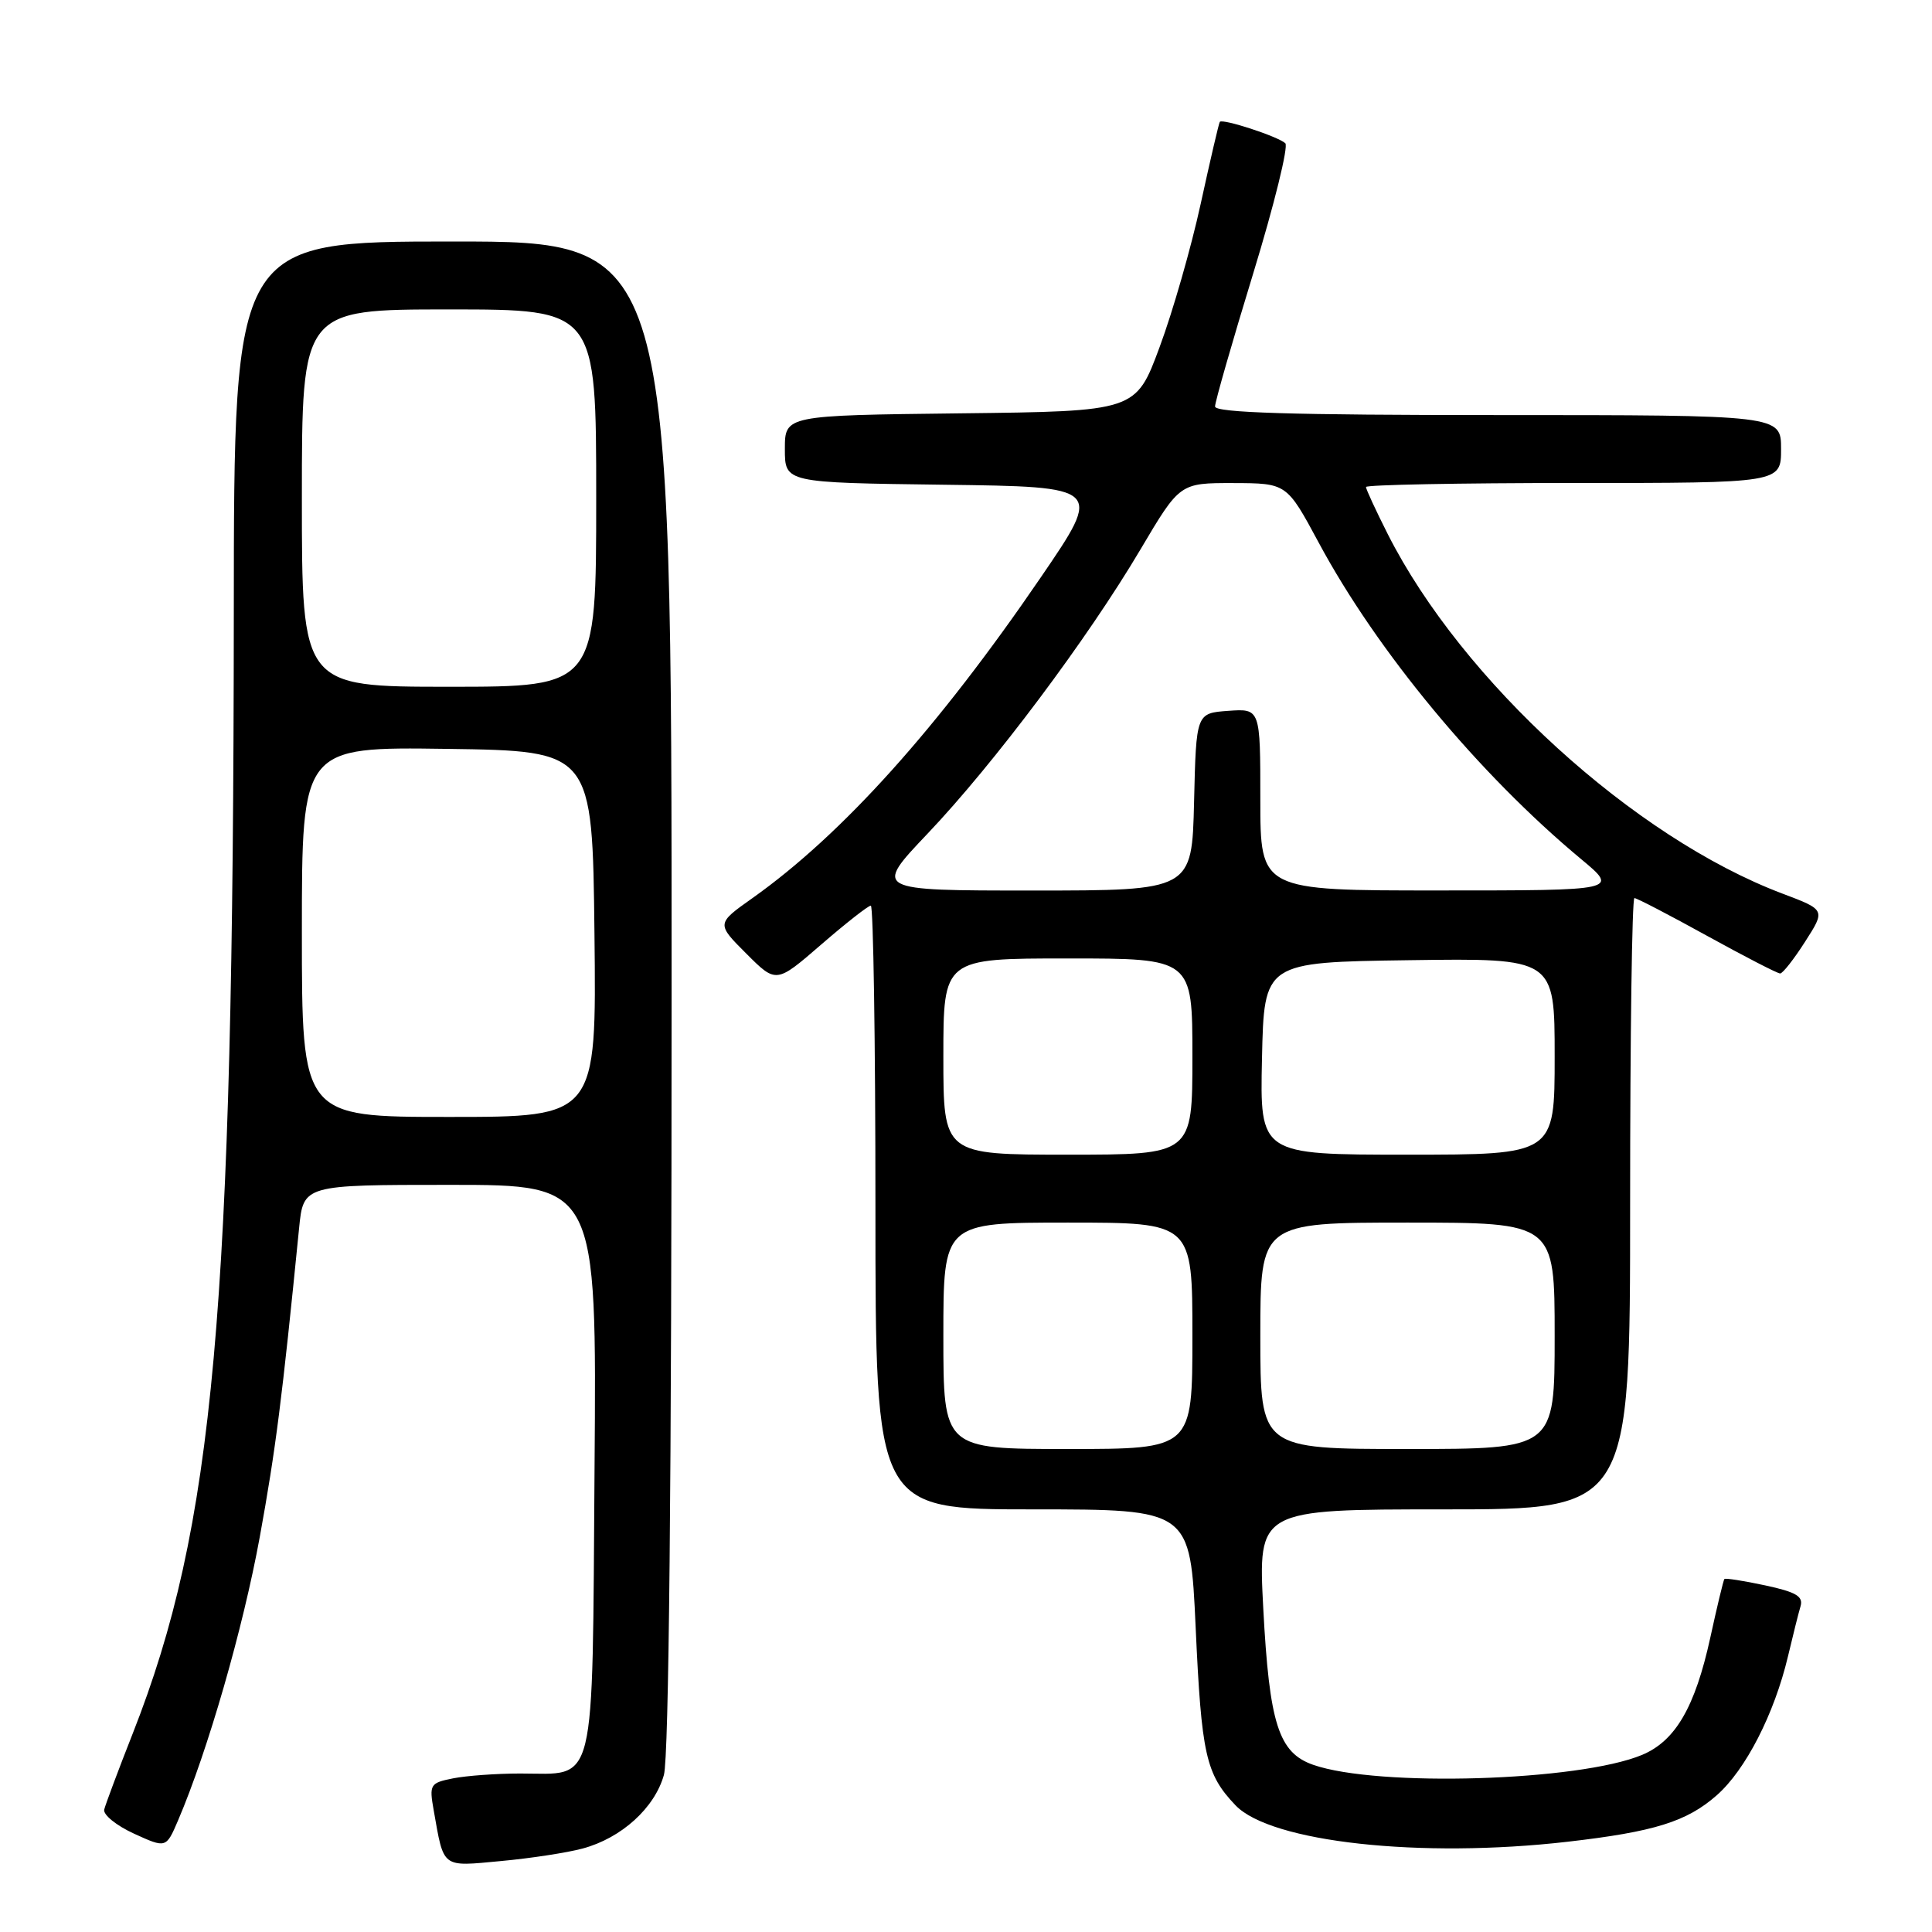 <?xml version="1.0" encoding="UTF-8" standalone="no"?>
<!DOCTYPE svg PUBLIC "-//W3C//DTD SVG 1.1//EN" "http://www.w3.org/Graphics/SVG/1.1/DTD/svg11.dtd" >
<svg xmlns="http://www.w3.org/2000/svg" xmlns:xlink="http://www.w3.org/1999/xlink" version="1.1" viewBox="0 0 256 256">
 <g >
 <path fill="currentColor"
d=" M 77.20 244.94 C 82.34 243.56 86.75 239.56 87.97 235.19 C 88.63 232.79 88.99 196.70 88.99 131.75 C 89.00 32.00 89.00 32.00 60.00 32.00 C 31.00 32.00 31.00 32.00 30.98 81.25 C 30.93 173.89 28.38 202.25 17.61 229.64 C 15.69 234.51 13.99 239.07 13.81 239.77 C 13.64 240.46 15.42 241.90 17.76 242.97 C 22.01 244.91 22.01 244.91 23.60 241.20 C 27.53 232.01 32.22 215.72 34.42 203.66 C 36.54 192.01 37.37 185.48 39.63 162.75 C 40.20 157.00 40.20 157.00 59.63 157.00 C 79.07 157.00 79.07 157.00 78.78 194.58 C 78.46 237.73 79.12 235.00 68.93 235.00 C 65.81 235.00 61.81 235.29 60.04 235.64 C 56.98 236.25 56.86 236.45 57.47 239.89 C 58.84 247.63 58.45 247.34 66.36 246.60 C 70.29 246.24 75.17 245.49 77.20 244.94 Z  M 207.72 244.04 C 219.20 242.72 223.50 241.38 227.47 237.89 C 231.30 234.53 235.10 227.11 236.91 219.50 C 237.56 216.75 238.31 213.75 238.58 212.84 C 238.97 211.53 237.99 210.95 233.89 210.07 C 231.04 209.46 228.61 209.08 228.49 209.23 C 228.36 209.38 227.52 212.88 226.62 217.01 C 224.60 226.22 222.00 230.68 217.59 232.53 C 209.24 236.02 182.55 236.83 174.01 233.85 C 169.42 232.25 168.20 228.43 167.39 213.14 C 166.70 200.00 166.70 200.00 191.35 200.00 C 216.00 200.00 216.00 200.00 216.00 159.50 C 216.00 137.22 216.25 119.00 216.57 119.00 C 216.88 119.00 221.21 121.25 226.19 124.00 C 231.18 126.75 235.54 129.00 235.88 128.99 C 236.22 128.99 237.71 127.09 239.19 124.77 C 241.89 120.56 241.89 120.56 236.19 118.41 C 216.51 110.98 193.73 90.23 183.89 70.78 C 182.30 67.63 181.00 64.82 181.00 64.53 C 181.00 64.24 193.38 64.00 208.50 64.00 C 236.00 64.00 236.00 64.00 236.00 59.50 C 236.00 55.00 236.00 55.00 198.50 55.00 C 171.17 55.00 161.00 54.69 161.00 53.86 C 161.00 53.24 163.28 45.30 166.06 36.22 C 168.84 27.14 170.75 19.38 170.31 18.98 C 169.31 18.07 161.95 15.67 161.63 16.15 C 161.50 16.34 160.36 21.22 159.10 27.00 C 157.84 32.78 155.39 41.33 153.65 46.00 C 150.50 54.50 150.50 54.50 127.25 54.77 C 104.00 55.04 104.00 55.04 104.00 59.50 C 104.00 63.96 104.00 63.96 125.06 64.23 C 146.11 64.50 146.11 64.50 137.92 76.49 C 124.29 96.45 111.62 110.55 99.71 119.00 C 94.92 122.39 94.92 122.39 98.89 126.36 C 102.85 130.32 102.85 130.32 108.81 125.16 C 112.09 122.32 115.05 120.00 115.39 120.00 C 115.72 120.00 116.00 138.00 116.00 160.00 C 116.00 200.00 116.00 200.00 136.86 200.00 C 157.71 200.00 157.71 200.00 158.43 215.62 C 159.20 232.51 159.77 235.08 163.71 239.21 C 168.37 244.10 188.25 246.28 207.72 244.04 Z  M 40.00 123.48 C 40.00 98.96 40.00 98.96 59.25 99.23 C 78.50 99.50 78.50 99.50 78.77 123.75 C 79.04 148.00 79.04 148.00 59.52 148.00 C 40.00 148.00 40.00 148.00 40.00 123.48 Z  M 40.00 66.00 C 40.00 41.00 40.00 41.00 59.50 41.00 C 79.00 41.00 79.00 41.00 79.00 66.00 C 79.00 91.00 79.00 91.00 59.50 91.00 C 40.00 91.00 40.00 91.00 40.00 66.00 Z  M 125.00 177.00 C 125.00 162.00 125.00 162.00 141.50 162.00 C 158.00 162.00 158.00 162.00 158.00 177.00 C 158.00 192.00 158.00 192.00 141.50 192.00 C 125.00 192.00 125.00 192.00 125.00 177.00 Z  M 167.00 177.00 C 167.00 162.00 167.00 162.00 186.50 162.00 C 206.00 162.00 206.00 162.00 206.00 177.00 C 206.00 192.00 206.00 192.00 186.50 192.00 C 167.00 192.00 167.00 192.00 167.00 177.00 Z  M 125.00 140.00 C 125.00 127.00 125.00 127.00 141.50 127.00 C 158.00 127.00 158.00 127.00 158.00 140.00 C 158.00 153.00 158.00 153.00 141.50 153.00 C 125.00 153.00 125.00 153.00 125.00 140.00 Z  M 167.22 140.25 C 167.50 127.50 167.50 127.50 186.75 127.23 C 206.00 126.96 206.00 126.96 206.00 139.98 C 206.00 153.00 206.00 153.00 186.47 153.00 C 166.94 153.00 166.94 153.00 167.22 140.25 Z  M 122.93 110.44 C 131.71 101.20 144.12 84.63 151.12 72.80 C 156.33 64.00 156.33 64.00 163.41 64.01 C 170.50 64.03 170.50 64.03 174.74 71.91 C 182.49 86.33 195.95 102.56 209.50 113.83 C 214.50 117.99 214.50 117.99 190.75 117.99 C 167.00 118.00 167.00 118.00 167.00 105.94 C 167.00 93.89 167.00 93.89 162.75 94.19 C 158.50 94.50 158.50 94.50 158.22 106.25 C 157.94 118.00 157.94 118.00 136.84 118.00 C 115.75 118.00 115.75 118.00 122.93 110.44 Z "/>
</g>
</svg>